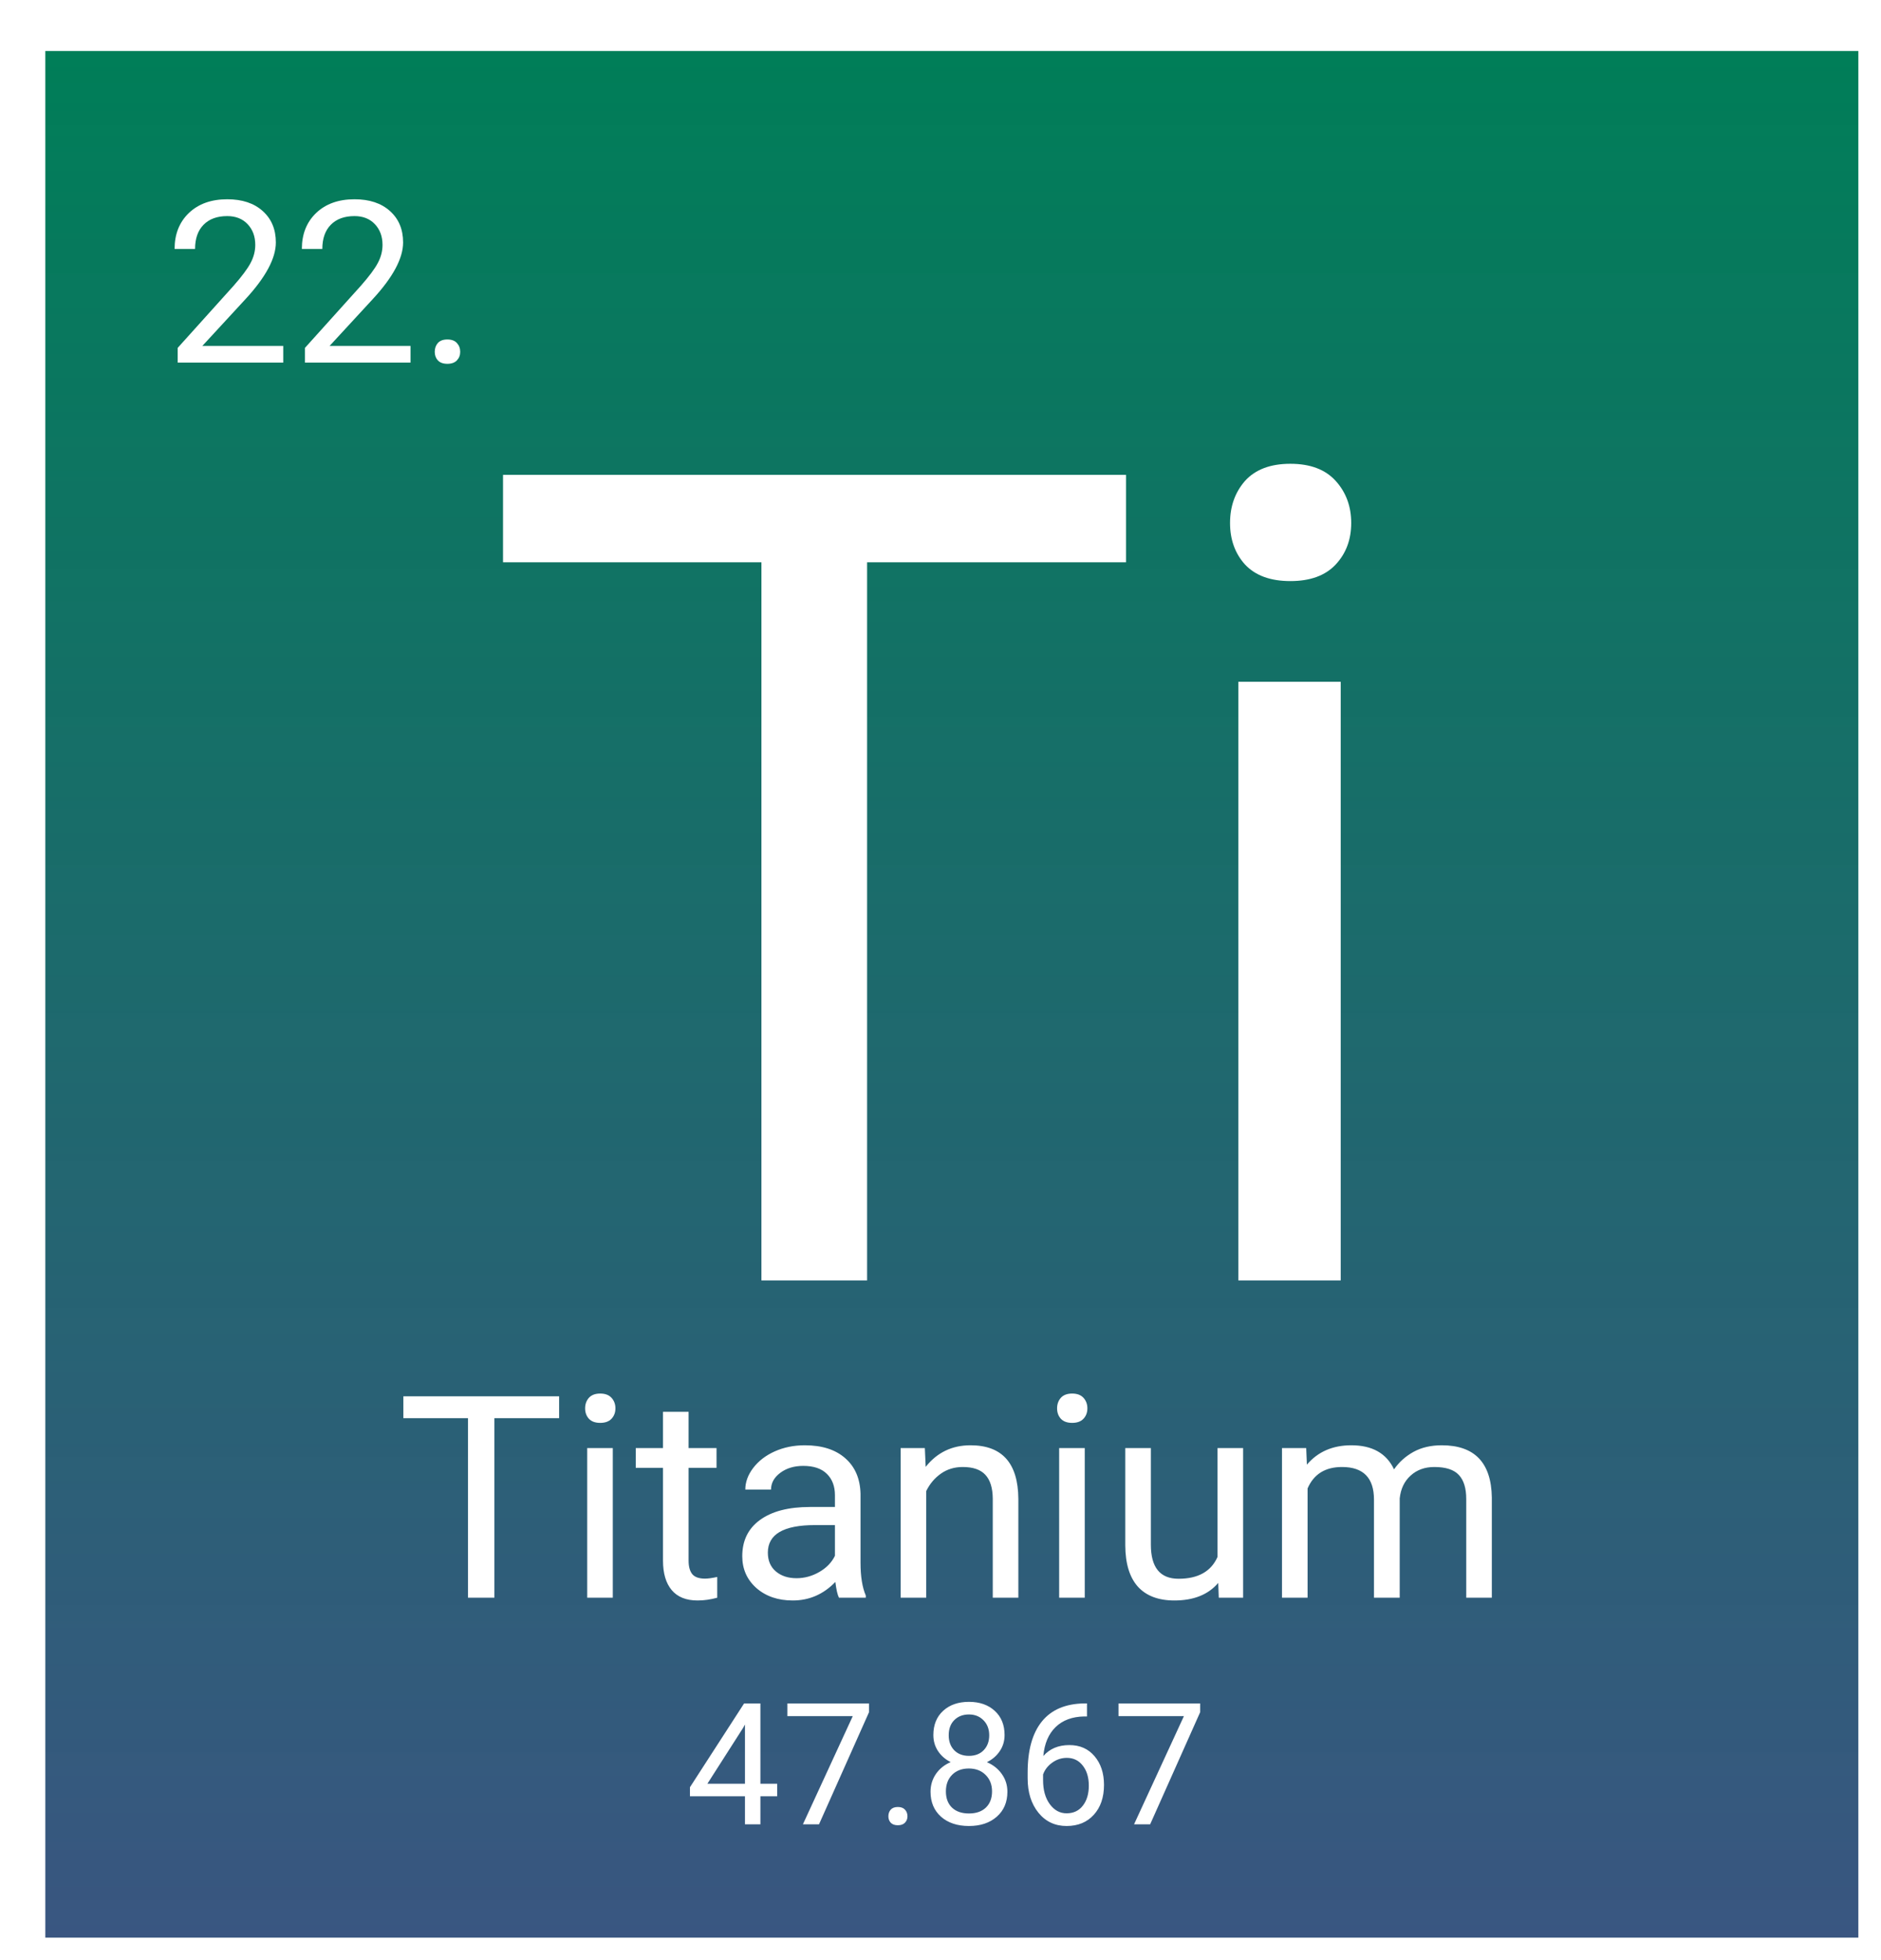 <svg width="332" height="346" viewBox="0 0 332 346" fill="none" xmlns="http://www.w3.org/2000/svg">
<g filter="url(#filter0_d)">
<rect width="320" height="333" fill="url(#paint0_linear)"/>
<path d="M190.746 90.242H145.043V217H126.391V90.242H80.785V74.812H190.746V90.242ZM228.637 217H210.57V111.336H228.637V217ZM209.105 83.309C209.105 80.379 209.984 77.905 211.742 75.887C213.565 73.868 216.234 72.859 219.75 72.859C223.266 72.859 225.935 73.868 227.758 75.887C229.581 77.905 230.492 80.379 230.492 83.309C230.492 86.238 229.581 88.68 227.758 90.633C225.935 92.586 223.266 93.562 219.75 93.562C216.234 93.562 213.565 92.586 211.742 90.633C209.984 88.68 209.105 86.238 209.105 83.309Z" fill="white"/>
<path d="M41.996 55H23.363V52.402L33.207 41.465C34.665 39.811 35.668 38.47 36.215 37.441C36.775 36.4 37.055 35.325 37.055 34.219C37.055 32.734 36.605 31.517 35.707 30.566C34.809 29.616 33.611 29.141 32.113 29.141C30.316 29.141 28.917 29.655 27.914 30.684C26.924 31.699 26.43 33.118 26.43 34.941H22.816C22.816 32.324 23.656 30.208 25.336 28.594C27.029 26.979 29.288 26.172 32.113 26.172C34.757 26.172 36.846 26.869 38.383 28.262C39.919 29.642 40.688 31.484 40.688 33.789C40.688 36.589 38.904 39.922 35.336 43.789L27.719 52.051H41.996V55ZM64.457 55H45.824V52.402L55.668 41.465C57.126 39.811 58.129 38.47 58.676 37.441C59.236 36.4 59.516 35.325 59.516 34.219C59.516 32.734 59.066 31.517 58.168 30.566C57.27 29.616 56.072 29.141 54.574 29.141C52.777 29.141 51.378 29.655 50.375 30.684C49.385 31.699 48.891 33.118 48.891 34.941H45.277C45.277 32.324 46.117 30.208 47.797 28.594C49.49 26.979 51.749 26.172 54.574 26.172C57.217 26.172 59.307 26.869 60.844 28.262C62.38 29.642 63.148 31.484 63.148 33.789C63.148 36.589 61.365 39.922 57.797 43.789L50.18 52.051H64.457V55ZM68.734 53.105C68.734 52.48 68.917 51.96 69.281 51.543C69.659 51.126 70.219 50.918 70.961 50.918C71.703 50.918 72.263 51.126 72.641 51.543C73.031 51.96 73.227 52.48 73.227 53.105C73.227 53.704 73.031 54.206 72.641 54.609C72.263 55.013 71.703 55.215 70.961 55.215C70.219 55.215 69.659 55.013 69.281 54.609C68.917 54.206 68.734 53.704 68.734 53.105Z" fill="white"/>
<path d="M90.686 241.311H79.261V273H74.598V241.311H63.196V237.453H90.686V241.311ZM100.159 273H95.643V246.584H100.159V273ZM95.276 239.577C95.276 238.845 95.496 238.226 95.936 237.722C96.391 237.217 97.059 236.965 97.938 236.965C98.816 236.965 99.484 237.217 99.939 237.722C100.395 238.226 100.623 238.845 100.623 239.577C100.623 240.31 100.395 240.92 99.939 241.408C99.484 241.896 98.816 242.141 97.938 242.141C97.059 242.141 96.391 241.896 95.936 241.408C95.496 240.92 95.276 240.31 95.276 239.577ZM113.538 240.188V246.584H118.47V250.075H113.538V266.457C113.538 267.515 113.758 268.312 114.197 268.85C114.637 269.37 115.385 269.631 116.443 269.631C116.964 269.631 117.68 269.533 118.592 269.338V273C117.404 273.326 116.248 273.488 115.125 273.488C113.107 273.488 111.585 272.878 110.56 271.657C109.534 270.437 109.021 268.703 109.021 266.457V250.075H104.212V246.584H109.021V240.188H113.538ZM140.076 273C139.816 272.479 139.604 271.551 139.441 270.217C137.342 272.398 134.835 273.488 131.922 273.488C129.318 273.488 127.177 272.756 125.501 271.291C123.841 269.81 123.011 267.938 123.011 265.676C123.011 262.925 124.052 260.793 126.136 259.279C128.235 257.749 131.181 256.984 134.974 256.984H139.368V254.909C139.368 253.33 138.896 252.077 137.952 251.149C137.008 250.205 135.617 249.733 133.777 249.733C132.166 249.733 130.815 250.14 129.725 250.954C128.634 251.768 128.089 252.753 128.089 253.908H123.548C123.548 252.59 124.012 251.32 124.939 250.1C125.883 248.863 127.153 247.886 128.748 247.17C130.359 246.454 132.125 246.096 134.046 246.096C137.09 246.096 139.474 246.861 141.199 248.391C142.924 249.904 143.82 251.996 143.885 254.665V266.823C143.885 269.248 144.194 271.177 144.812 272.609V273H140.076ZM132.581 269.558C133.997 269.558 135.34 269.191 136.609 268.459C137.879 267.727 138.799 266.774 139.368 265.603V260.183H135.828C130.294 260.183 127.527 261.802 127.527 265.041C127.527 266.457 127.999 267.564 128.943 268.361C129.887 269.159 131.1 269.558 132.581 269.558ZM155.237 246.584L155.384 249.904C157.402 247.365 160.039 246.096 163.294 246.096C168.877 246.096 171.692 249.245 171.741 255.544V273H167.225V255.52C167.208 253.615 166.769 252.207 165.906 251.296C165.06 250.384 163.733 249.929 161.927 249.929C160.462 249.929 159.176 250.319 158.069 251.101C156.963 251.882 156.1 252.907 155.481 254.177V273H150.965V246.584H155.237ZM183.46 273H178.943V246.584H183.46V273ZM178.577 239.577C178.577 238.845 178.797 238.226 179.236 237.722C179.692 237.217 180.359 236.965 181.238 236.965C182.117 236.965 182.785 237.217 183.24 237.722C183.696 238.226 183.924 238.845 183.924 239.577C183.924 240.31 183.696 240.92 183.24 241.408C182.785 241.896 182.117 242.141 181.238 242.141C180.359 242.141 179.692 241.896 179.236 241.408C178.797 240.92 178.577 240.31 178.577 239.577ZM207.02 270.388C205.262 272.455 202.682 273.488 199.28 273.488C196.465 273.488 194.316 272.674 192.835 271.047C191.37 269.403 190.63 266.978 190.613 263.771V246.584H195.13V263.649C195.13 267.653 196.757 269.655 200.013 269.655C203.463 269.655 205.758 268.369 206.897 265.798V246.584H211.414V273H207.117L207.02 270.388ZM222.547 246.584L222.669 249.514C224.606 247.235 227.218 246.096 230.506 246.096C234.201 246.096 236.715 247.512 238.05 250.344C238.929 249.074 240.068 248.049 241.468 247.268C242.884 246.486 244.552 246.096 246.473 246.096C252.267 246.096 255.213 249.164 255.311 255.3V273H250.794V255.568C250.794 253.68 250.363 252.272 249.5 251.345C248.637 250.401 247.189 249.929 245.154 249.929C243.478 249.929 242.086 250.433 240.979 251.442C239.873 252.435 239.23 253.778 239.051 255.471V273H234.51V255.69C234.51 251.849 232.63 249.929 228.87 249.929C225.908 249.929 223.882 251.19 222.791 253.713V273H218.274V246.584H222.547Z" fill="white"/>
<path d="M126.213 305.837H129.172V308.049H126.213V313H123.488V308.049H113.776V306.452L123.327 291.672H126.213V305.837ZM116.853 305.837H123.488V295.378L123.166 295.964L116.853 305.837ZM145.388 293.195L136.555 313H133.713L142.517 293.898H130.974V291.672H145.388V293.195ZM148.801 311.579C148.801 311.11 148.938 310.72 149.211 310.407C149.494 310.095 149.914 309.938 150.471 309.938C151.027 309.938 151.447 310.095 151.73 310.407C152.023 310.72 152.17 311.11 152.17 311.579C152.17 312.028 152.023 312.404 151.73 312.707C151.447 313.01 151.027 313.161 150.471 313.161C149.914 313.161 149.494 313.01 149.211 312.707C148.938 312.404 148.801 312.028 148.801 311.579ZM169.309 297.238C169.309 298.303 169.025 299.25 168.459 300.08C167.902 300.91 167.146 301.56 166.188 302.028C167.302 302.507 168.181 303.205 168.825 304.123C169.479 305.041 169.807 306.081 169.807 307.243C169.807 309.089 169.182 310.559 167.932 311.652C166.691 312.746 165.056 313.293 163.024 313.293C160.974 313.293 159.328 312.746 158.088 311.652C156.857 310.549 156.242 309.079 156.242 307.243C156.242 306.091 156.555 305.051 157.18 304.123C157.814 303.195 158.688 302.492 159.802 302.014C158.854 301.545 158.107 300.896 157.561 300.065C157.014 299.235 156.74 298.293 156.74 297.238C156.74 295.441 157.316 294.016 158.469 292.961C159.621 291.906 161.14 291.379 163.024 291.379C164.899 291.379 166.413 291.906 167.565 292.961C168.728 294.016 169.309 295.441 169.309 297.238ZM167.097 307.185C167.097 305.993 166.716 305.021 165.954 304.27C165.202 303.518 164.216 303.142 162.995 303.142C161.774 303.142 160.793 303.513 160.051 304.255C159.318 304.997 158.952 305.974 158.952 307.185C158.952 308.396 159.309 309.348 160.021 310.041C160.744 310.734 161.745 311.081 163.024 311.081C164.294 311.081 165.29 310.734 166.013 310.041C166.735 309.338 167.097 308.386 167.097 307.185ZM163.024 293.605C161.96 293.605 161.096 293.938 160.432 294.602C159.777 295.256 159.45 296.149 159.45 297.282C159.45 298.366 159.772 299.245 160.417 299.919C161.071 300.583 161.94 300.915 163.024 300.915C164.108 300.915 164.973 300.583 165.617 299.919C166.271 299.245 166.599 298.366 166.599 297.282C166.599 296.198 166.262 295.314 165.588 294.631C164.914 293.947 164.06 293.605 163.024 293.605ZM183.854 291.657V293.957H183.356C181.247 293.996 179.567 294.621 178.317 295.832C177.067 297.043 176.345 298.747 176.149 300.944C177.272 299.655 178.806 299.011 180.749 299.011C182.604 299.011 184.084 299.665 185.188 300.974C186.301 302.282 186.857 303.972 186.857 306.042C186.857 308.239 186.257 309.997 185.056 311.315C183.864 312.634 182.263 313.293 180.251 313.293C178.21 313.293 176.555 312.512 175.285 310.949C174.016 309.377 173.381 307.355 173.381 304.885V303.845C173.381 299.919 174.216 296.921 175.886 294.851C177.565 292.771 180.061 291.706 183.371 291.657H183.854ZM180.295 301.267C179.367 301.267 178.513 301.545 177.731 302.102C176.95 302.658 176.408 303.356 176.105 304.196V305.192C176.105 306.95 176.501 308.366 177.292 309.44C178.083 310.515 179.069 311.052 180.251 311.052C181.472 311.052 182.429 310.603 183.122 309.704C183.825 308.806 184.177 307.629 184.177 306.174C184.177 304.709 183.82 303.527 183.107 302.629C182.404 301.721 181.467 301.267 180.295 301.267ZM203.835 293.195L195.002 313H192.16L200.964 293.898H189.421V291.672H203.835V293.195Z" fill="white"/>
</g>
<defs>
<filter id="filter0_d" x="0" y="0" width="332" height="346" filterUnits="userSpaceOnUse" color-interpolation-filters="sRGB">
<feFlood flood-opacity="0" result="BackgroundImageFix"/>
<feColorMatrix in="SourceAlpha" type="matrix" values="0 0 0 0 0 0 0 0 0 0 0 0 0 0 0 0 0 0 127 0" result="hardAlpha"/>
<feOffset dx="8" dy="9"/>
<feGaussianBlur stdDeviation="2"/>
<feComposite in2="hardAlpha" operator="out"/>
<feColorMatrix type="matrix" values="0 0 0 0 0 0 0 0 0 0 0 0 0 0 0 0 0 0 0.25 0"/>
<feBlend mode="normal" in2="BackgroundImageFix" result="effect1_dropShadow"/>
<feBlend mode="normal" in="SourceGraphic" in2="effect1_dropShadow" result="shape"/>
</filter>
<linearGradient id="paint0_linear" x1="160" y1="0" x2="160" y2="333" gradientUnits="userSpaceOnUse">
<stop stop-color="#007E58"/>
<stop offset="1" stop-color="#2F4D7A" stop-opacity="0.95"/>
</linearGradient>
</defs>
</svg>
